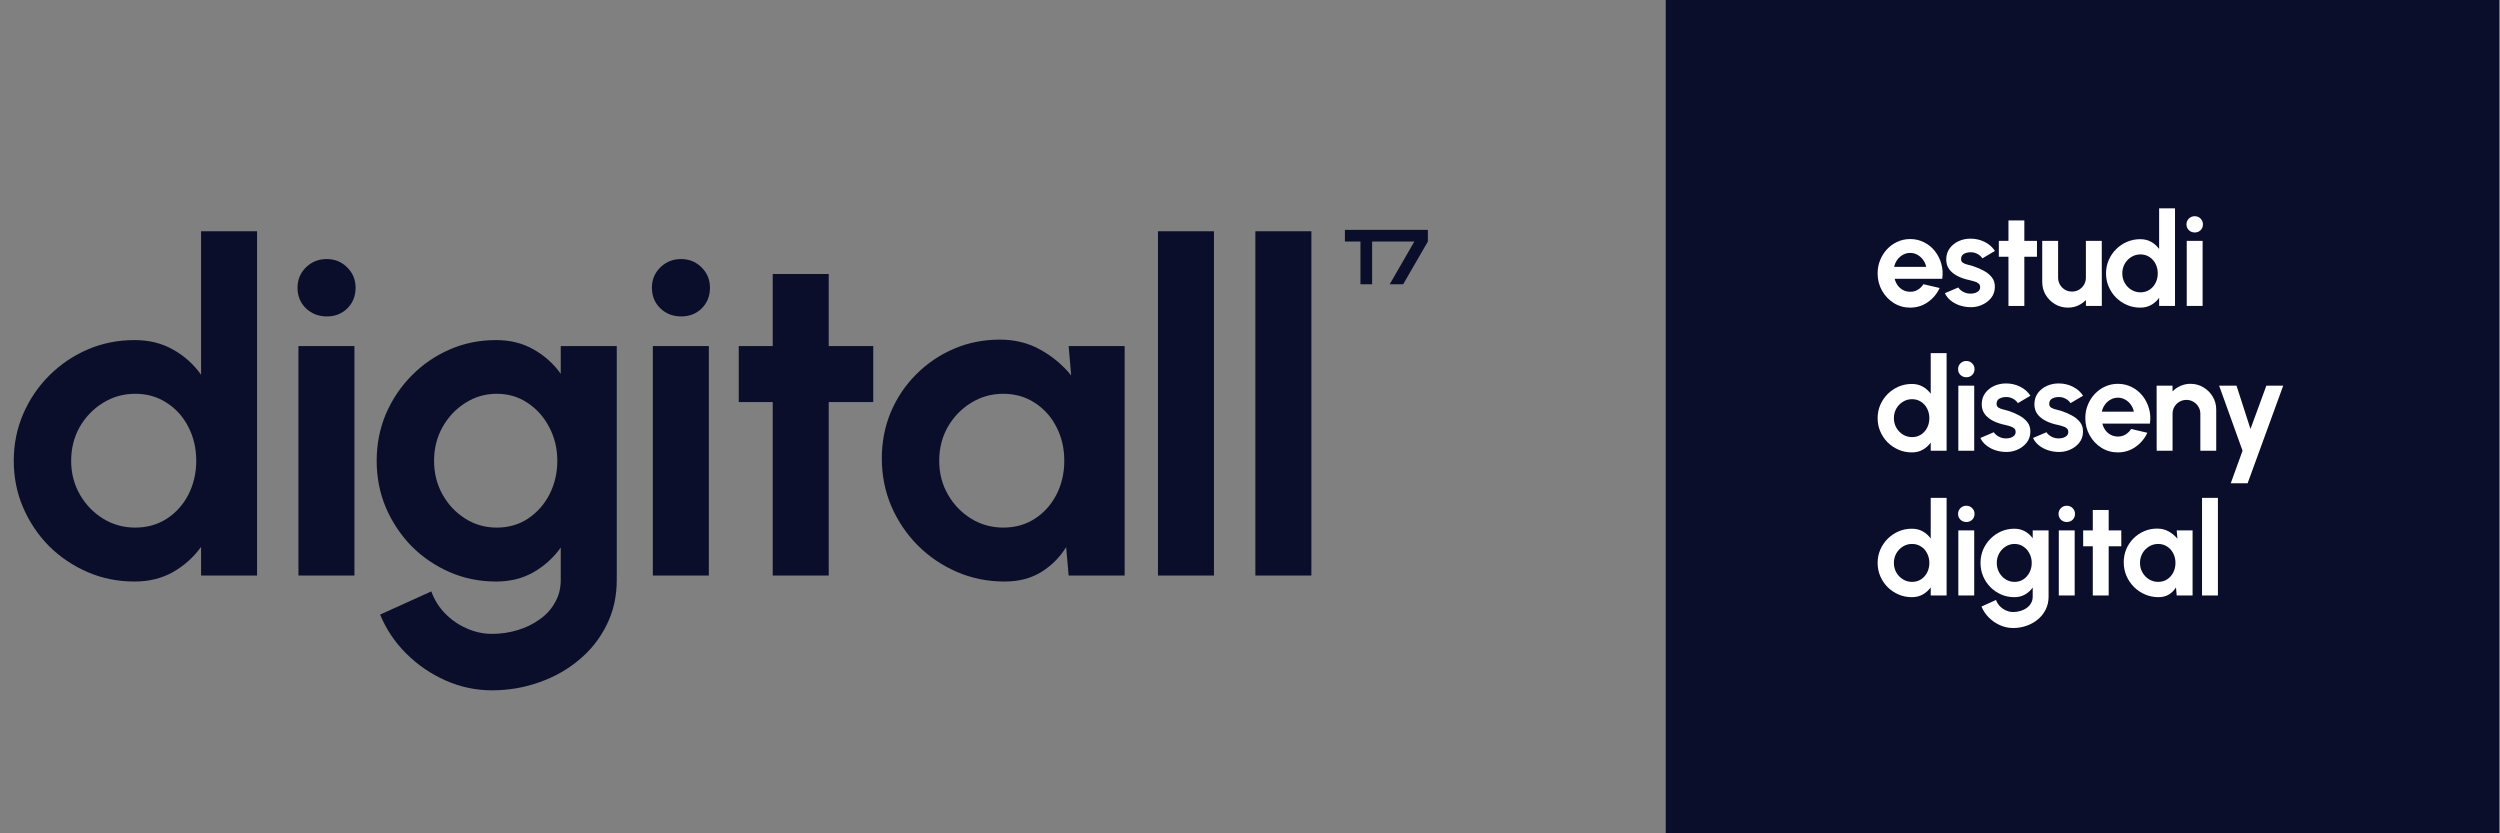 <svg width="354" height="118" viewBox="0 0 354 118" fill="none" xmlns="http://www.w3.org/2000/svg">
<rect x="0" y="0" width="354" height="118" fill="#808080" stroke="none"/>
<g clip-path="url(#clip0_1_100)">
<path d="M28.47 32.75H36.4V81.5H28.47V77.438C27.43 78.889 26.119 80.07 24.538 80.98C22.956 81.89 21.125 82.345 19.045 82.345C16.683 82.345 14.473 81.901 12.415 81.013C10.357 80.124 8.537 78.9 6.955 77.34C5.395 75.758 4.171 73.938 3.283 71.88C2.394 69.822 1.95 67.612 1.95 65.25C1.95 62.888 2.394 60.678 3.283 58.62C4.171 56.562 5.395 54.752 6.955 53.193C8.537 51.611 10.357 50.376 12.415 49.487C14.473 48.599 16.683 48.155 19.045 48.155C21.125 48.155 22.956 48.61 24.538 49.52C26.119 50.408 27.43 51.589 28.47 53.062V32.75ZM19.142 74.707C20.832 74.707 22.328 74.285 23.628 73.44C24.927 72.595 25.946 71.457 26.683 70.028C27.419 68.576 27.788 66.983 27.788 65.25C27.788 63.495 27.419 61.903 26.683 60.472C25.946 59.021 24.917 57.873 23.595 57.028C22.295 56.182 20.811 55.76 19.142 55.76C17.474 55.76 15.947 56.193 14.56 57.06C13.195 57.905 12.101 59.042 11.277 60.472C10.476 61.903 10.075 63.495 10.075 65.25C10.075 67.005 10.487 68.597 11.31 70.028C12.133 71.457 13.227 72.595 14.592 73.44C15.979 74.285 17.496 74.707 19.142 74.707ZM42.258 49H50.188V81.5H42.258V49ZM46.288 44.807C45.118 44.807 44.132 44.428 43.33 43.67C42.528 42.89 42.128 41.915 42.128 40.745C42.128 39.597 42.528 38.633 43.33 37.852C44.132 37.072 45.107 36.682 46.255 36.682C47.404 36.682 48.368 37.072 49.148 37.852C49.949 38.633 50.35 39.597 50.35 40.745C50.35 41.915 49.96 42.89 49.18 43.67C48.4 44.428 47.436 44.807 46.288 44.807ZM79.403 49H87.333V82.118C87.333 84.457 86.856 86.581 85.903 88.487C84.95 90.416 83.65 92.062 82.003 93.427C80.356 94.814 78.471 95.876 76.348 96.612C74.225 97.371 71.993 97.75 69.653 97.75C67.378 97.75 65.19 97.284 63.088 96.353C60.986 95.421 59.123 94.142 57.498 92.517C55.895 90.914 54.671 89.083 53.826 87.025L61.073 83.743C61.506 84.934 62.156 85.974 63.023 86.862C63.911 87.772 64.93 88.477 66.078 88.975C67.226 89.495 68.418 89.755 69.653 89.755C70.91 89.755 72.112 89.582 73.261 89.235C74.431 88.888 75.481 88.379 76.413 87.707C77.345 87.058 78.071 86.256 78.591 85.302C79.132 84.371 79.403 83.309 79.403 82.118V77.535C78.385 78.965 77.106 80.124 75.568 81.013C74.03 81.901 72.253 82.345 70.238 82.345C67.898 82.345 65.71 81.901 63.673 81.013C61.636 80.124 59.838 78.9 58.278 77.34C56.74 75.758 55.526 73.938 54.638 71.88C53.771 69.822 53.338 67.612 53.338 65.25C53.338 62.888 53.771 60.678 54.638 58.62C55.526 56.562 56.74 54.752 58.278 53.193C59.838 51.611 61.636 50.376 63.673 49.487C65.71 48.599 67.898 48.155 70.238 48.155C72.253 48.155 74.03 48.599 75.568 49.487C77.106 50.354 78.385 51.502 79.403 52.932V49ZM70.336 74.707C72.004 74.707 73.477 74.285 74.756 73.44C76.056 72.573 77.074 71.425 77.811 69.995C78.547 68.543 78.916 66.962 78.916 65.25C78.916 63.517 78.536 61.935 77.778 60.505C77.041 59.075 76.023 57.927 74.723 57.06C73.445 56.193 71.982 55.76 70.336 55.76C68.711 55.76 67.226 56.193 65.883 57.06C64.54 57.905 63.467 59.042 62.666 60.472C61.864 61.903 61.463 63.495 61.463 65.25C61.463 67.005 61.864 68.597 62.666 70.028C63.467 71.457 64.54 72.595 65.883 73.44C67.226 74.285 68.711 74.707 70.336 74.707ZM92.44 49H100.37V81.5H92.44V49ZM96.47 44.807C95.3 44.807 94.314 44.428 93.512 43.67C92.71 42.89 92.31 41.915 92.31 40.745C92.31 39.597 92.71 38.633 93.512 37.852C94.314 37.072 95.289 36.682 96.437 36.682C97.585 36.682 98.55 37.072 99.33 37.852C100.131 38.633 100.532 39.597 100.532 40.745C100.532 41.915 100.142 42.89 99.362 43.67C98.582 44.428 97.618 44.807 96.47 44.807ZM123.652 56.93H117.347V81.5H109.417V56.93H104.607V49H109.417V38.795H117.347V49H123.652V56.93ZM151.321 49H159.251V81.5H151.321L150.964 77.47C150.075 78.922 148.894 80.103 147.421 81.013C145.969 81.901 144.247 82.345 142.254 82.345C139.849 82.345 137.595 81.89 135.494 80.98C133.392 80.07 131.539 78.813 129.936 77.21C128.354 75.607 127.109 73.754 126.199 71.653C125.31 69.551 124.866 67.297 124.866 64.892C124.866 62.574 125.289 60.397 126.134 58.36C127 56.323 128.203 54.536 129.741 52.998C131.279 51.459 133.056 50.257 135.071 49.39C137.086 48.523 139.253 48.09 141.571 48.09C143.716 48.09 145.634 48.567 147.324 49.52C149.035 50.473 150.487 51.687 151.679 53.16L151.321 49ZM142.059 74.707C143.749 74.707 145.244 74.285 146.544 73.44C147.844 72.595 148.862 71.457 149.599 70.028C150.335 68.576 150.704 66.983 150.704 65.25C150.704 63.495 150.335 61.903 149.599 60.472C148.862 59.021 147.833 57.873 146.511 57.028C145.211 56.182 143.727 55.76 142.059 55.76C140.39 55.76 138.863 56.193 137.476 57.06C136.111 57.905 135.017 59.042 134.194 60.472C133.392 61.903 132.991 63.495 132.991 65.25C132.991 67.005 133.403 68.597 134.226 70.028C135.049 71.457 136.144 72.595 137.509 73.44C138.895 74.285 140.412 74.707 142.059 74.707ZM163.968 81.5V32.75H171.898V81.5H163.968ZM177.76 81.5V32.75H185.69V81.5H177.76Z" fill="#0A0E2A"/>
<path d="M196.49 32.548V34.198H194.29V40.248H192.64V34.198H190.44V32.548H196.49ZM196.786 40.248L200.273 34.198H196.489V32.548H202.187V34.198L198.689 40.248H196.786Z" fill="#0A0E2A"/>
<rect width="118" height="118" transform="translate(235.871)" fill="#0A0E2A"/>
<path d="M311.807 84.32V70.499H314.055V84.32H311.807Z" fill="white"/>
<path d="M308.221 75.106H310.469V84.32H308.221L308.12 83.178C307.868 83.589 307.533 83.924 307.115 84.182C306.704 84.434 306.215 84.56 305.65 84.56C304.968 84.56 304.33 84.431 303.734 84.173C303.138 83.915 302.613 83.559 302.158 83.104C301.71 82.649 301.356 82.124 301.098 81.528C300.847 80.933 300.721 80.294 300.721 79.612C300.721 78.954 300.84 78.337 301.08 77.76C301.326 77.182 301.667 76.675 302.103 76.239C302.539 75.803 303.043 75.462 303.614 75.216C304.185 74.971 304.8 74.848 305.457 74.848C306.065 74.848 306.609 74.983 307.088 75.253C307.573 75.524 307.985 75.868 308.323 76.285L308.221 75.106ZM305.595 82.394C306.074 82.394 306.498 82.275 306.867 82.035C307.235 81.796 307.524 81.473 307.733 81.068C307.942 80.656 308.046 80.204 308.046 79.713C308.046 79.216 307.942 78.764 307.733 78.359C307.524 77.947 307.232 77.621 306.857 77.382C306.489 77.142 306.068 77.022 305.595 77.022C305.122 77.022 304.689 77.145 304.296 77.391C303.909 77.631 303.599 77.953 303.365 78.359C303.138 78.764 303.024 79.216 303.024 79.713C303.024 80.211 303.141 80.662 303.374 81.068C303.608 81.473 303.918 81.796 304.305 82.035C304.698 82.275 305.128 82.394 305.595 82.394Z" fill="white"/>
<path d="M300.376 77.354H298.589V84.32H296.34V77.354H294.977V75.106H296.34V72.213H298.589V75.106H300.376V77.354Z" fill="white"/>
<path d="M291.527 75.106H293.775V84.32H291.527V75.106ZM292.67 73.917C292.338 73.917 292.058 73.81 291.831 73.595C291.604 73.374 291.49 73.097 291.49 72.765C291.49 72.44 291.604 72.166 291.831 71.945C292.058 71.724 292.335 71.614 292.66 71.614C292.986 71.614 293.259 71.724 293.48 71.945C293.708 72.166 293.821 72.44 293.821 72.765C293.821 73.097 293.711 73.374 293.49 73.595C293.269 73.81 292.995 73.917 292.67 73.917Z" fill="white"/>
<path d="M287.831 75.106H290.079V84.495C290.079 85.159 289.944 85.761 289.674 86.301C289.403 86.848 289.035 87.315 288.568 87.702C288.101 88.095 287.567 88.396 286.965 88.605C286.363 88.82 285.73 88.927 285.066 88.927C284.421 88.927 283.801 88.796 283.205 88.531C282.609 88.267 282.081 87.905 281.62 87.444C281.166 86.989 280.819 86.47 280.579 85.887L282.634 84.956C282.757 85.294 282.941 85.589 283.187 85.841C283.439 86.099 283.727 86.298 284.053 86.44C284.378 86.587 284.716 86.661 285.066 86.661C285.423 86.661 285.764 86.612 286.089 86.513C286.421 86.415 286.719 86.271 286.983 86.08C287.247 85.896 287.453 85.669 287.6 85.398C287.754 85.134 287.831 84.833 287.831 84.495V83.196C287.542 83.602 287.18 83.93 286.743 84.182C286.307 84.434 285.804 84.56 285.232 84.56C284.569 84.56 283.948 84.434 283.371 84.182C282.794 83.93 282.284 83.583 281.841 83.141C281.405 82.692 281.061 82.176 280.809 81.593C280.564 81.009 280.441 80.383 280.441 79.713C280.441 79.043 280.564 78.417 280.809 77.833C281.061 77.25 281.405 76.737 281.841 76.294C282.284 75.846 282.794 75.496 283.371 75.244C283.948 74.992 284.569 74.866 285.232 74.866C285.804 74.866 286.307 74.992 286.743 75.244C287.18 75.49 287.542 75.815 287.831 76.221V75.106ZM285.26 82.394C285.733 82.394 286.151 82.275 286.513 82.035C286.882 81.789 287.17 81.464 287.379 81.058C287.588 80.647 287.693 80.198 287.693 79.713C287.693 79.222 287.585 78.773 287.37 78.368C287.161 77.962 286.872 77.637 286.504 77.391C286.141 77.145 285.727 77.022 285.26 77.022C284.799 77.022 284.378 77.145 283.998 77.391C283.617 77.631 283.313 77.953 283.085 78.359C282.858 78.764 282.744 79.216 282.744 79.713C282.744 80.211 282.858 80.662 283.085 81.068C283.313 81.473 283.617 81.796 283.998 82.035C284.378 82.275 284.799 82.394 285.26 82.394Z" fill="white"/>
<path d="M277.299 75.106H279.548V84.32H277.299V75.106ZM278.442 73.917C278.11 73.917 277.831 73.81 277.603 73.595C277.376 73.374 277.262 73.097 277.262 72.765C277.262 72.44 277.376 72.166 277.603 71.945C277.831 71.724 278.107 71.614 278.433 71.614C278.758 71.614 279.032 71.724 279.253 71.945C279.48 72.166 279.594 72.44 279.594 72.765C279.594 73.097 279.483 73.374 279.262 73.595C279.041 73.81 278.767 73.917 278.442 73.917Z" fill="white"/>
<path d="M273.39 70.499H275.639V84.32H273.39V83.168C273.095 83.58 272.724 83.915 272.275 84.173C271.827 84.431 271.308 84.56 270.718 84.56C270.048 84.56 269.422 84.434 268.838 84.182C268.255 83.93 267.739 83.583 267.29 83.141C266.848 82.692 266.501 82.176 266.249 81.593C265.997 81.009 265.871 80.383 265.871 79.713C265.871 79.043 265.997 78.417 266.249 77.833C266.501 77.25 266.848 76.737 267.29 76.294C267.739 75.846 268.255 75.496 268.838 75.244C269.422 74.992 270.048 74.866 270.718 74.866C271.308 74.866 271.827 74.995 272.275 75.253C272.724 75.505 273.095 75.84 273.39 76.258V70.499ZM270.746 82.394C271.225 82.394 271.649 82.275 272.017 82.035C272.386 81.796 272.675 81.473 272.883 81.068C273.092 80.656 273.197 80.204 273.197 79.713C273.197 79.216 273.092 78.764 272.883 78.359C272.675 77.947 272.383 77.621 272.008 77.382C271.639 77.142 271.219 77.022 270.746 77.022C270.273 77.022 269.84 77.145 269.446 77.391C269.059 77.631 268.749 77.953 268.516 78.359C268.288 78.764 268.175 79.216 268.175 79.713C268.175 80.211 268.292 80.662 268.525 81.068C268.758 81.473 269.069 81.796 269.456 82.035C269.849 82.275 270.279 82.394 270.746 82.394Z" fill="white"/>
<path d="M320.917 54.607H323.304L318.264 68.429H315.877L317.545 63.822L314.228 54.607H316.688L318.669 60.744L320.917 54.607Z" fill="white"/>
<path d="M313.817 57.998V63.822H311.569V58.588C311.569 58.225 311.48 57.897 311.302 57.602C311.124 57.301 310.884 57.064 310.583 56.892C310.288 56.714 309.959 56.625 309.597 56.625C309.235 56.625 308.903 56.714 308.602 56.892C308.307 57.064 308.071 57.301 307.892 57.602C307.72 57.897 307.634 58.225 307.634 58.588V63.822H305.386L305.377 54.607H307.625L307.634 55.427C307.948 55.096 308.322 54.834 308.759 54.644C309.195 54.447 309.665 54.349 310.168 54.349C310.838 54.349 311.449 54.515 312.002 54.847C312.555 55.172 312.994 55.612 313.32 56.164C313.651 56.711 313.817 57.322 313.817 57.998Z" fill="white"/>
<path d="M299.888 64.061C299.04 64.061 298.266 63.843 297.566 63.407C296.872 62.971 296.316 62.384 295.898 61.647C295.486 60.91 295.281 60.096 295.281 59.205C295.281 58.536 295.4 57.909 295.64 57.325C295.879 56.736 296.208 56.22 296.626 55.778C297.05 55.329 297.541 54.979 298.1 54.727C298.659 54.475 299.255 54.349 299.888 54.349C300.606 54.349 301.264 54.503 301.86 54.81C302.462 55.111 302.972 55.526 303.389 56.054C303.807 56.582 304.111 57.184 304.301 57.86C304.492 58.536 304.535 59.242 304.43 59.979H297.695C297.781 60.323 297.922 60.633 298.119 60.91C298.315 61.18 298.564 61.398 298.865 61.564C299.166 61.724 299.507 61.807 299.888 61.813C300.281 61.819 300.637 61.727 300.957 61.536C301.282 61.34 301.552 61.076 301.767 60.744L304.062 61.279C303.687 62.096 303.128 62.765 302.385 63.287C301.642 63.803 300.809 64.061 299.888 64.061ZM297.621 58.293H302.155C302.087 57.925 301.943 57.593 301.721 57.298C301.506 56.997 301.239 56.757 300.92 56.579C300.6 56.401 300.256 56.312 299.888 56.312C299.519 56.312 299.178 56.401 298.865 56.579C298.552 56.751 298.284 56.988 298.063 57.289C297.848 57.584 297.701 57.918 297.621 58.293Z" fill="white"/>
<path d="M291.24 63.988C290.761 63.957 290.297 63.862 289.848 63.702C289.406 63.536 289.013 63.312 288.669 63.029C288.325 62.747 288.061 62.409 287.876 62.016L289.775 61.205C289.848 61.328 289.968 61.46 290.134 61.601C290.3 61.736 290.496 61.85 290.724 61.942C290.957 62.034 291.212 62.08 291.489 62.08C291.722 62.08 291.943 62.049 292.152 61.988C292.367 61.92 292.539 61.819 292.668 61.684C292.803 61.549 292.871 61.374 292.871 61.159C292.871 60.931 292.791 60.756 292.631 60.633C292.478 60.505 292.281 60.409 292.041 60.348C291.808 60.28 291.581 60.219 291.36 60.164C290.776 60.047 290.232 59.866 289.729 59.62C289.231 59.374 288.829 59.058 288.521 58.671C288.22 58.278 288.07 57.805 288.07 57.252C288.07 56.644 288.23 56.118 288.549 55.676C288.875 55.234 289.295 54.893 289.812 54.653C290.334 54.414 290.896 54.294 291.498 54.294C292.229 54.294 292.898 54.447 293.506 54.755C294.121 55.056 294.606 55.483 294.962 56.035L293.184 57.086C293.098 56.938 292.978 56.803 292.825 56.681C292.671 56.551 292.496 56.447 292.299 56.367C292.103 56.281 291.897 56.232 291.682 56.22C291.406 56.208 291.154 56.232 290.926 56.294C290.699 56.355 290.515 56.459 290.374 56.607C290.238 56.754 290.171 56.951 290.171 57.197C290.171 57.43 290.263 57.605 290.447 57.722C290.632 57.832 290.853 57.918 291.111 57.98C291.375 58.041 291.627 58.109 291.866 58.182C292.407 58.361 292.914 58.579 293.387 58.837C293.866 59.095 294.25 59.411 294.539 59.786C294.827 60.16 294.965 60.609 294.953 61.131C294.953 61.727 294.775 62.249 294.419 62.697C294.062 63.14 293.602 63.478 293.037 63.711C292.478 63.945 291.879 64.037 291.24 63.988Z" fill="white"/>
<path d="M283.784 63.988C283.305 63.957 282.841 63.862 282.393 63.702C281.95 63.536 281.557 63.312 281.213 63.029C280.869 62.747 280.605 62.409 280.421 62.016L282.319 61.205C282.393 61.328 282.512 61.46 282.678 61.601C282.844 61.736 283.041 61.85 283.268 61.942C283.501 62.034 283.756 62.08 284.033 62.08C284.266 62.08 284.487 62.049 284.696 61.988C284.911 61.92 285.083 61.819 285.212 61.684C285.347 61.549 285.415 61.374 285.415 61.159C285.415 60.931 285.335 60.756 285.175 60.633C285.022 60.505 284.825 60.409 284.586 60.348C284.352 60.28 284.125 60.219 283.904 60.164C283.32 60.047 282.776 59.866 282.273 59.62C281.775 59.374 281.373 59.058 281.066 58.671C280.765 58.278 280.614 57.805 280.614 57.252C280.614 56.644 280.774 56.118 281.093 55.676C281.419 55.234 281.84 54.893 282.356 54.653C282.878 54.414 283.44 54.294 284.042 54.294C284.773 54.294 285.443 54.447 286.051 54.755C286.665 55.056 287.15 55.483 287.507 56.035L285.728 57.086C285.642 56.938 285.522 56.803 285.369 56.681C285.215 56.551 285.04 56.447 284.844 56.367C284.647 56.281 284.441 56.232 284.226 56.22C283.95 56.208 283.698 56.232 283.471 56.294C283.243 56.355 283.059 56.459 282.918 56.607C282.783 56.754 282.715 56.951 282.715 57.197C282.715 57.43 282.807 57.605 282.991 57.722C283.176 57.832 283.397 57.918 283.655 57.98C283.919 58.041 284.171 58.109 284.411 58.182C284.951 58.361 285.458 58.579 285.931 58.837C286.41 59.095 286.794 59.411 287.083 59.786C287.371 60.16 287.51 60.609 287.497 61.131C287.497 61.727 287.319 62.249 286.963 62.697C286.607 63.14 286.146 63.478 285.581 63.711C285.022 63.945 284.423 64.037 283.784 63.988Z" fill="white"/>
<path d="M277.299 54.607H279.548V63.822H277.299V54.607ZM278.442 53.419C278.11 53.419 277.831 53.311 277.603 53.096C277.376 52.875 277.262 52.599 277.262 52.267C277.262 51.941 277.376 51.668 277.603 51.447C277.831 51.226 278.107 51.115 278.433 51.115C278.758 51.115 279.032 51.226 279.253 51.447C279.48 51.668 279.594 51.941 279.594 52.267C279.594 52.599 279.483 52.875 279.262 53.096C279.041 53.311 278.767 53.419 278.442 53.419Z" fill="white"/>
<path d="M273.39 50H275.639V63.822H273.39V62.67C273.095 63.081 272.724 63.416 272.275 63.674C271.827 63.932 271.308 64.061 270.718 64.061C270.048 64.061 269.422 63.935 268.838 63.684C268.255 63.432 267.739 63.084 267.29 62.642C266.848 62.194 266.501 61.678 266.249 61.094C265.997 60.511 265.871 59.884 265.871 59.215C265.871 58.545 265.997 57.918 266.249 57.335C266.501 56.751 266.848 56.238 267.29 55.796C267.739 55.347 268.255 54.997 268.838 54.745C269.422 54.494 270.048 54.368 270.718 54.368C271.308 54.368 271.827 54.497 272.275 54.755C272.724 55.007 273.095 55.341 273.39 55.759V50ZM270.746 61.896C271.225 61.896 271.649 61.776 272.017 61.536C272.386 61.297 272.675 60.974 272.883 60.569C273.092 60.157 273.197 59.706 273.197 59.215C273.197 58.717 273.092 58.265 272.883 57.86C272.675 57.448 272.383 57.123 272.008 56.883C271.639 56.644 271.219 56.524 270.746 56.524C270.273 56.524 269.84 56.647 269.446 56.892C269.059 57.132 268.749 57.455 268.516 57.86C268.288 58.265 268.175 58.717 268.175 59.215C268.175 59.712 268.292 60.163 268.525 60.569C268.758 60.974 269.069 61.297 269.456 61.536C269.849 61.776 270.279 61.896 270.746 61.896Z" fill="white"/>
<path d="M309.642 34.107H311.89V43.322H309.642V34.107ZM310.785 32.919C310.453 32.919 310.173 32.811 309.946 32.596C309.719 32.375 309.605 32.099 309.605 31.767C309.605 31.441 309.719 31.168 309.946 30.947C310.173 30.726 310.45 30.615 310.775 30.615C311.101 30.615 311.374 30.726 311.595 30.947C311.823 31.168 311.936 31.441 311.936 31.767C311.936 32.099 311.826 32.375 311.605 32.596C311.383 32.811 311.11 32.919 310.785 32.919Z" fill="white"/>
<path d="M305.733 29.5H307.981V43.322H305.733V42.17C305.438 42.581 305.066 42.916 304.618 43.174C304.17 43.432 303.651 43.561 303.061 43.561C302.391 43.561 301.765 43.435 301.181 43.184C300.597 42.932 300.081 42.584 299.633 42.142C299.191 41.694 298.844 41.178 298.592 40.594C298.34 40.011 298.214 39.384 298.214 38.715C298.214 38.045 298.34 37.418 298.592 36.835C298.844 36.251 299.191 35.738 299.633 35.296C300.081 34.847 300.597 34.497 301.181 34.245C301.765 33.994 302.391 33.868 303.061 33.868C303.651 33.868 304.17 33.997 304.618 34.255C305.066 34.507 305.438 34.841 305.733 35.259V29.5ZM303.088 41.396C303.568 41.396 303.991 41.276 304.36 41.036C304.729 40.797 305.017 40.474 305.226 40.069C305.435 39.657 305.539 39.206 305.539 38.715C305.539 38.217 305.435 37.765 305.226 37.36C305.017 36.948 304.726 36.623 304.351 36.383C303.982 36.144 303.561 36.024 303.088 36.024C302.615 36.024 302.182 36.147 301.789 36.392C301.402 36.632 301.092 36.955 300.859 37.36C300.631 37.765 300.518 38.217 300.518 38.715C300.518 39.212 300.634 39.663 300.868 40.069C301.101 40.474 301.411 40.797 301.798 41.036C302.192 41.276 302.622 41.396 303.088 41.396Z" fill="white"/>
<path d="M289.179 39.912V34.107H291.427V39.323C291.427 39.685 291.516 40.017 291.694 40.318C291.872 40.613 292.109 40.849 292.404 41.027C292.705 41.199 293.033 41.285 293.39 41.285C293.758 41.285 294.09 41.199 294.385 41.027C294.68 40.849 294.916 40.613 295.094 40.318C295.273 40.017 295.362 39.685 295.362 39.323V34.107H297.61L297.619 43.322H295.371L295.362 42.483C295.042 42.815 294.664 43.079 294.228 43.276C293.792 43.466 293.325 43.561 292.828 43.561C292.158 43.561 291.547 43.398 290.994 43.073C290.441 42.741 289.999 42.302 289.667 41.755C289.341 41.202 289.179 40.588 289.179 39.912Z" fill="white"/>
<path d="M288.434 36.356H286.646V43.322H284.398V36.356H283.034V34.107H284.398V31.214H286.646V34.107H288.434V36.356Z" fill="white"/>
<path d="M278.758 43.488C278.279 43.457 277.815 43.362 277.366 43.202C276.924 43.036 276.531 42.812 276.187 42.529C275.843 42.247 275.579 41.909 275.395 41.516L277.293 40.705C277.366 40.828 277.486 40.96 277.652 41.101C277.818 41.236 278.015 41.35 278.242 41.442C278.475 41.534 278.73 41.58 279.007 41.58C279.24 41.58 279.461 41.549 279.67 41.488C279.885 41.42 280.057 41.319 280.186 41.184C280.321 41.049 280.389 40.874 280.389 40.659C280.389 40.431 280.309 40.256 280.149 40.133C279.996 40.005 279.799 39.909 279.559 39.848C279.326 39.78 279.099 39.719 278.878 39.664C278.294 39.547 277.75 39.366 277.247 39.12C276.749 38.874 276.347 38.558 276.04 38.171C275.739 37.778 275.588 37.305 275.588 36.752C275.588 36.144 275.748 35.618 276.067 35.176C276.393 34.734 276.814 34.393 277.33 34.153C277.852 33.914 278.414 33.794 279.016 33.794C279.747 33.794 280.416 33.947 281.025 34.255C281.639 34.556 282.124 34.983 282.48 35.535L280.702 36.586C280.616 36.438 280.496 36.303 280.343 36.181C280.189 36.051 280.014 35.947 279.817 35.867C279.621 35.781 279.415 35.732 279.2 35.72C278.924 35.708 278.672 35.732 278.445 35.794C278.217 35.855 278.033 35.959 277.892 36.107C277.757 36.254 277.689 36.451 277.689 36.697C277.689 36.93 277.781 37.105 277.965 37.222C278.15 37.332 278.371 37.418 278.629 37.48C278.893 37.541 279.145 37.609 279.384 37.682C279.925 37.861 280.432 38.079 280.905 38.337C281.384 38.595 281.768 38.911 282.057 39.286C282.345 39.66 282.484 40.109 282.471 40.631C282.471 41.227 282.293 41.749 281.937 42.197C281.581 42.64 281.12 42.978 280.555 43.211C279.996 43.445 279.397 43.537 278.758 43.488Z" fill="white"/>
<path d="M270.478 43.561C269.631 43.561 268.857 43.343 268.156 42.907C267.462 42.471 266.906 41.884 266.489 41.147C266.077 40.41 265.871 39.596 265.871 38.705C265.871 38.036 265.991 37.409 266.231 36.825C266.47 36.236 266.799 35.72 267.217 35.278C267.64 34.829 268.132 34.479 268.691 34.227C269.25 33.975 269.846 33.849 270.478 33.849C271.197 33.849 271.854 34.003 272.45 34.31C273.052 34.611 273.562 35.026 273.98 35.554C274.398 36.082 274.702 36.684 274.892 37.36C275.083 38.036 275.126 38.742 275.021 39.479H268.285C268.371 39.823 268.513 40.133 268.709 40.41C268.906 40.68 269.155 40.898 269.456 41.064C269.757 41.224 270.098 41.307 270.478 41.313C270.872 41.319 271.228 41.227 271.547 41.036C271.873 40.84 272.143 40.576 272.358 40.244L274.653 40.779C274.278 41.596 273.719 42.265 272.976 42.787C272.232 43.303 271.4 43.561 270.478 43.561ZM268.212 37.793H272.745C272.678 37.424 272.533 37.093 272.312 36.798C272.097 36.497 271.83 36.257 271.51 36.079C271.191 35.901 270.847 35.812 270.478 35.812C270.11 35.812 269.769 35.901 269.456 36.079C269.142 36.251 268.875 36.488 268.654 36.789C268.439 37.084 268.292 37.418 268.212 37.793Z" fill="white"/>
</g>
<defs>
<clipPath id="clip0_1_100">
<rect width="118" height="354" fill="white" transform="matrix(0 1 -1 0 354 0)"/>
</clipPath>
</defs>
</svg>
